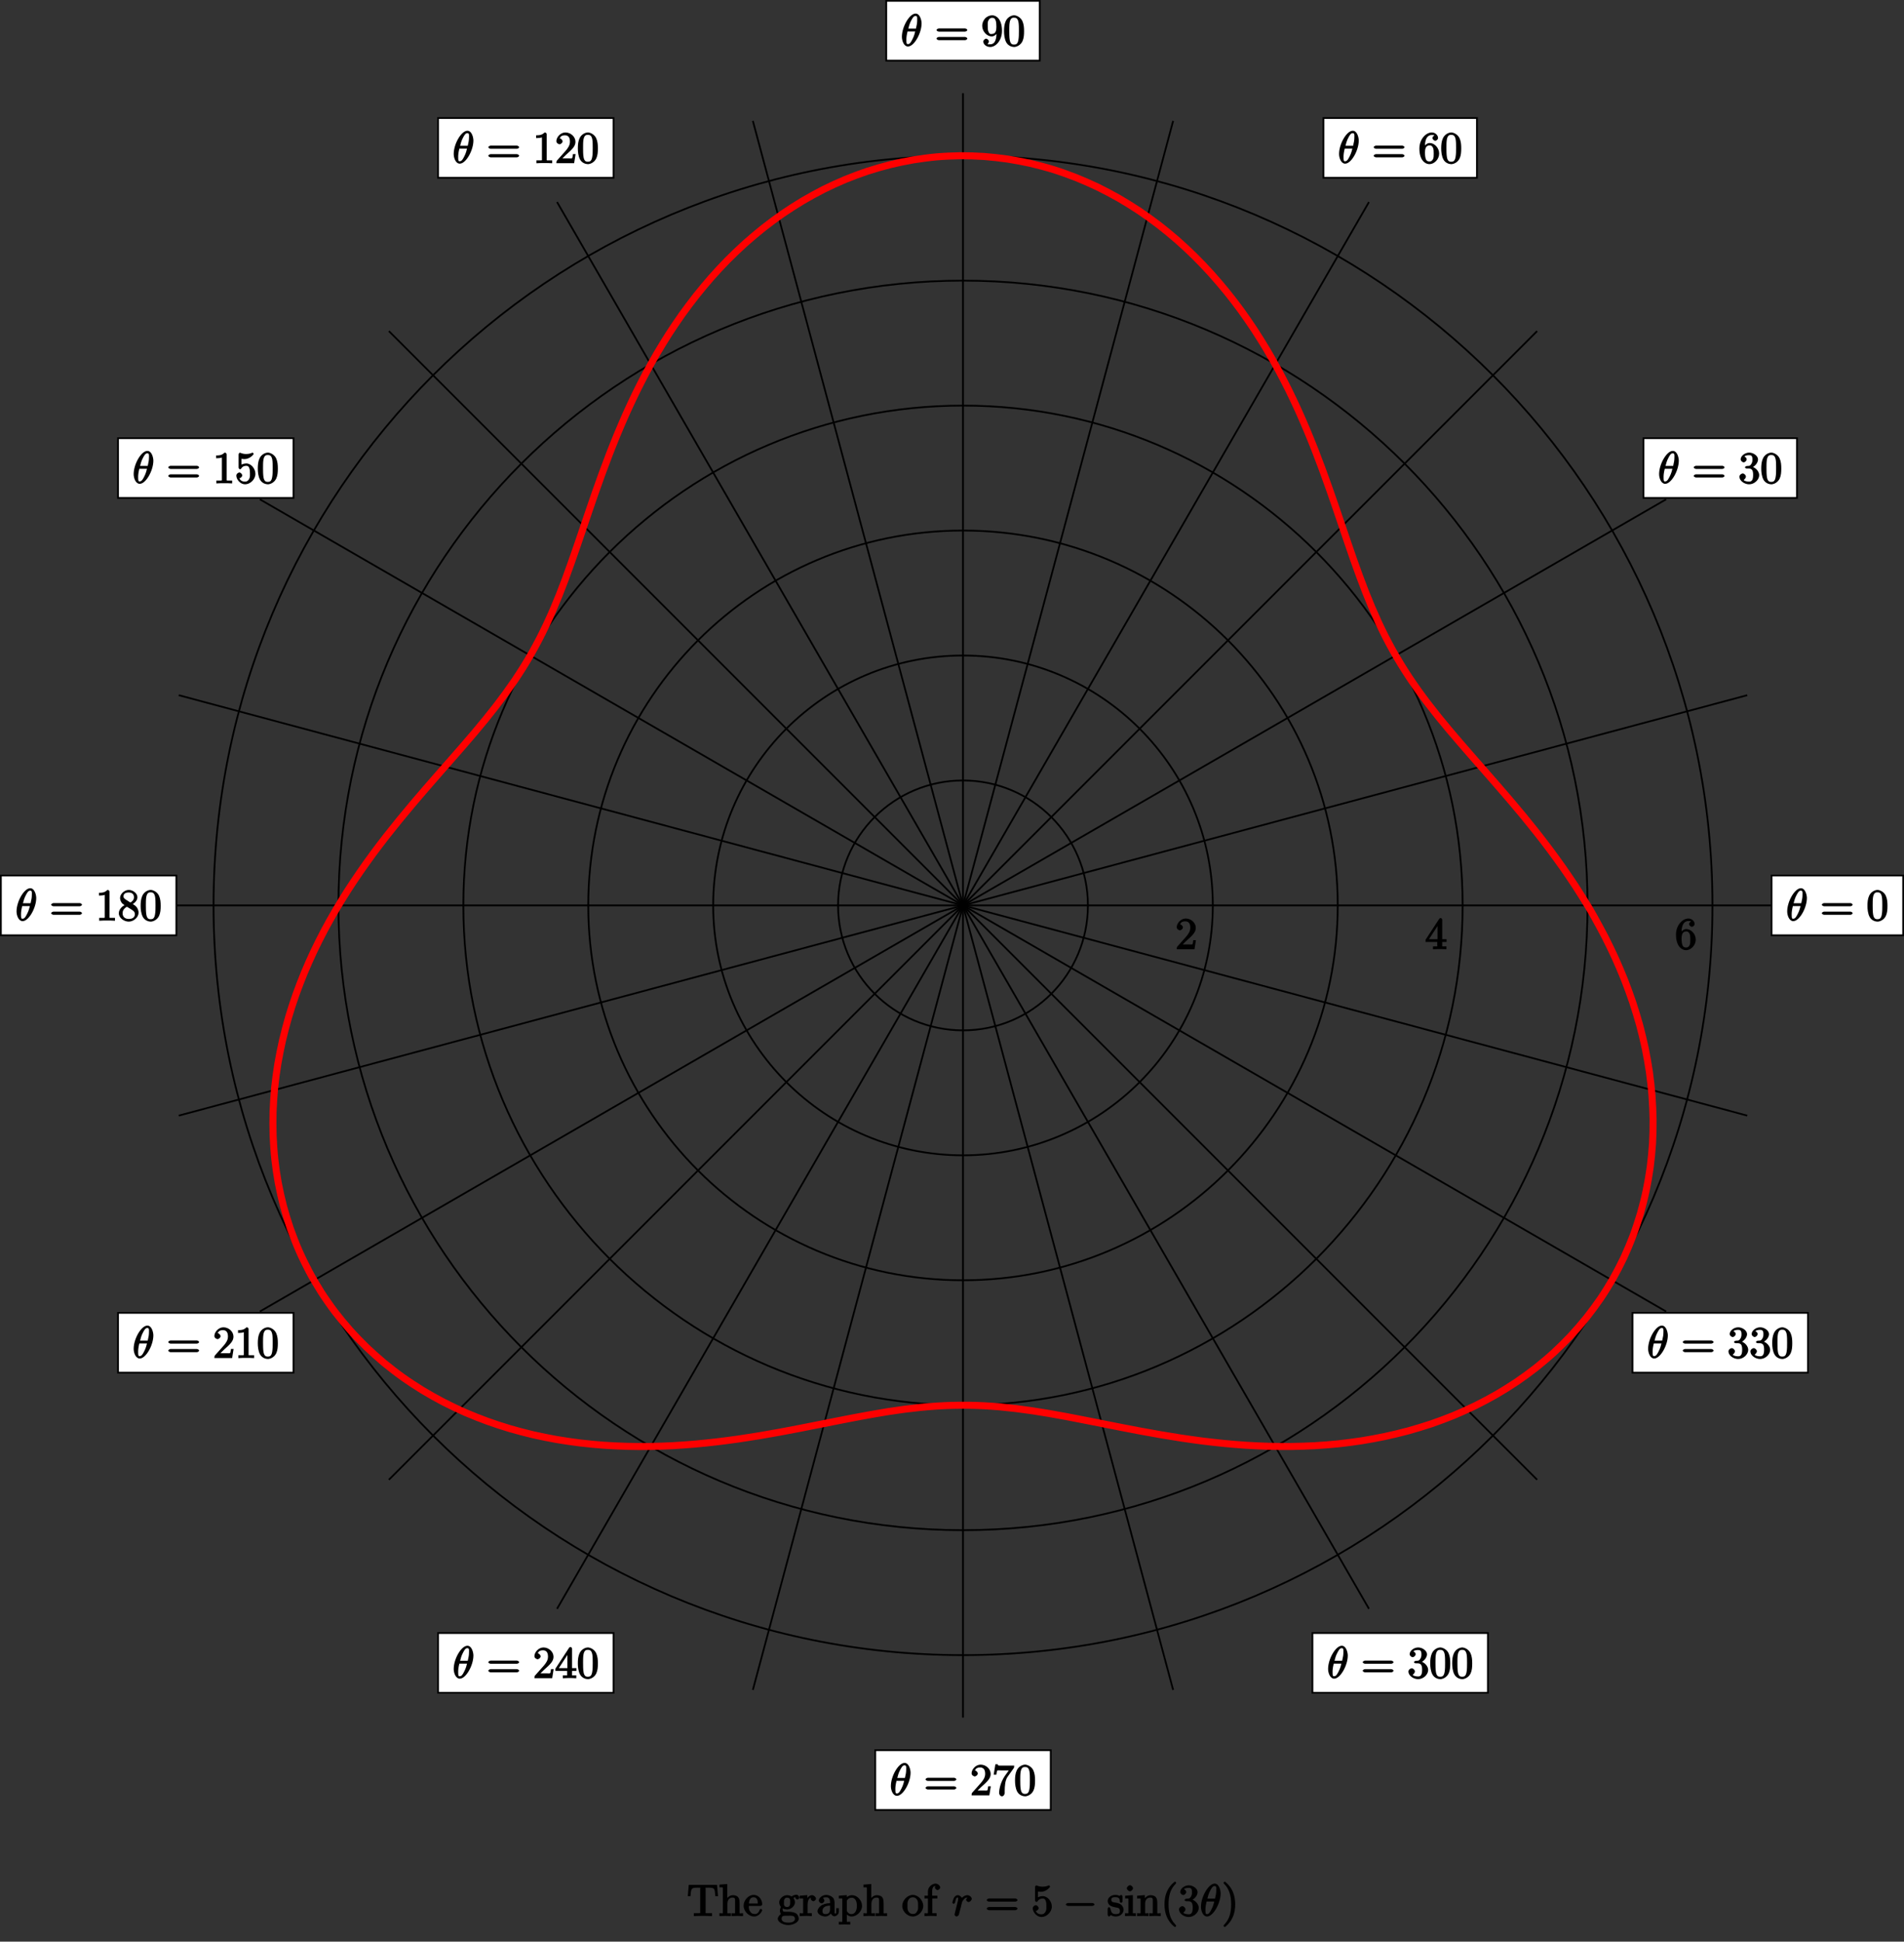 <?xml version="1.0" encoding="UTF-8"?>
<svg xmlns="http://www.w3.org/2000/svg" xmlns:xlink="http://www.w3.org/1999/xlink" width="432.09pt" height="440.48pt" viewBox="0 0 432.09 440.48" version="1.1">
<rect x="0" y="0" width="432.09" height="440.48" fill="#333333" stroke="none"/>
<defs>
<g>
<symbol overflow="visible" id="glyph0-0">
<path style="stroke:none;" d=""/>
</symbol>
<symbol overflow="visible" id="glyph0-1">
<path style="stroke:none;" d="M 1.391 -0.812 L 2.438 -1.844 C 4 -3.219 4.641 -3.875 4.641 -4.859 C 4.641 -6 3.578 -6.969 2.359 -6.969 C 1.234 -6.969 0.312 -5.875 0.312 -5 C 0.312 -4.438 1 -4.281 1.031 -4.281 C 1.203 -4.281 1.719 -4.562 1.719 -4.969 C 1.719 -5.219 1.359 -5.656 1.016 -5.656 C 0.938 -5.656 0.922 -5.656 1.141 -5.734 C 1.281 -6.125 1.656 -6.328 2.234 -6.328 C 3.141 -6.328 3.391 -5.688 3.391 -4.859 C 3.391 -4.062 2.938 -3.406 2.391 -2.781 L 0.484 -0.641 C 0.375 -0.531 0.312 -0.406 0.312 0 L 4.344 0 L 4.672 -2.062 L 4.078 -2.062 C 4 -1.609 3.984 -1.281 3.875 -1.125 C 3.812 -1.047 3.281 -1.094 3.062 -1.094 L 1.266 -1.094 Z "/>
</symbol>
<symbol overflow="visible" id="glyph0-2">
<path style="stroke:none;" d="M 2.75 -1.797 L 2.75 -0.938 C 2.75 -0.578 2.906 -0.641 2.172 -0.641 L 1.781 -0.641 L 1.781 0.016 C 2.375 -0.031 2.891 -0.031 3.312 -0.031 C 3.734 -0.031 4.25 -0.031 4.828 0.016 L 4.828 -0.641 L 4.453 -0.641 C 3.719 -0.641 3.875 -0.578 3.875 -0.938 L 3.875 -1.641 L 4.859 -1.641 L 4.859 -2.281 L 3.875 -2.281 L 3.875 -6.656 C 3.875 -6.844 3.703 -7.078 3.531 -7.078 C 3.453 -7.078 3.297 -7.031 3.203 -6.906 L 0.094 -2.156 L 0.094 -1.641 L 2.75 -1.641 Z M 2.984 -2.281 L 0.875 -2.281 L 3.109 -5.719 L 2.812 -5.828 L 2.812 -2.281 Z "/>
</symbol>
<symbol overflow="visible" id="glyph0-3">
<path style="stroke:none;" d="M 1.484 -3.422 L 1.484 -3.672 C 1.484 -6.188 2.547 -6.391 3.062 -6.391 C 3.297 -6.391 3.594 -6.375 3.625 -6.312 C 3.781 -6.312 3.203 -6.156 3.203 -5.703 C 3.203 -5.391 3.625 -5.078 3.844 -5.078 C 4 -5.078 4.469 -5.328 4.469 -5.719 C 4.469 -6.312 3.875 -6.969 3.047 -6.969 C 1.766 -6.969 0.234 -5.516 0.234 -3.312 C 0.234 -0.641 1.578 0.219 2.5 0.219 C 3.609 0.219 4.719 -0.875 4.719 -2.188 C 4.719 -3.453 3.672 -4.578 2.562 -4.578 C 1.891 -4.578 1.328 -3.922 1.141 -3.438 Z M 2.5 -0.391 C 1.875 -0.391 1.75 -0.812 1.688 -0.969 C 1.5 -1.438 1.5 -2.234 1.5 -2.406 C 1.5 -3.188 1.656 -4.031 2.547 -4.031 C 2.719 -4.031 3.047 -4.078 3.344 -3.453 L 3.297 -3.562 C 3.484 -3.203 3.484 -2.688 3.484 -2.203 C 3.484 -1.719 3.484 -1.234 3.344 -0.969 C 3.062 -0.391 2.734 -0.391 2.5 -0.391 Z "/>
</symbol>
<symbol overflow="visible" id="glyph0-4">
<path style="stroke:none;" d="M 6.844 -3.266 C 7 -3.266 7.359 -3.422 7.359 -3.625 C 7.359 -3.812 7 -3.984 6.859 -3.984 L 0.891 -3.984 C 0.75 -3.984 0.375 -3.812 0.375 -3.625 C 0.375 -3.422 0.75 -3.266 0.891 -3.266 Z M 6.859 -1.328 C 7 -1.328 7.359 -1.484 7.359 -1.688 C 7.359 -1.891 7 -2.047 6.844 -2.047 L 0.891 -2.047 C 0.75 -2.047 0.375 -1.891 0.375 -1.688 C 0.375 -1.484 0.75 -1.328 0.891 -1.328 Z "/>
</symbol>
<symbol overflow="visible" id="glyph0-5">
<path style="stroke:none;" d="M 4.75 -3.344 C 4.75 -4.141 4.703 -4.938 4.359 -5.688 C 3.891 -6.641 2.906 -6.969 2.5 -6.969 C 1.891 -6.969 0.984 -6.547 0.578 -5.625 C 0.266 -4.938 0.203 -4.141 0.203 -3.344 C 0.203 -2.609 0.297 -1.594 0.703 -0.844 C 1.141 -0.031 2 0.219 2.484 0.219 C 3.016 0.219 3.953 -0.156 4.391 -1.094 C 4.703 -1.781 4.75 -2.562 4.75 -3.344 Z M 2.484 -0.328 C 2.094 -0.328 1.672 -0.406 1.5 -1.359 C 1.391 -1.969 1.391 -2.875 1.391 -3.469 C 1.391 -4.109 1.391 -4.766 1.469 -5.297 C 1.656 -6.484 2.234 -6.422 2.484 -6.422 C 2.812 -6.422 3.297 -6.406 3.484 -5.406 C 3.578 -4.859 3.578 -4.094 3.578 -3.469 C 3.578 -2.719 3.578 -2.047 3.469 -1.422 C 3.312 -0.469 2.938 -0.328 2.484 -0.328 Z "/>
</symbol>
<symbol overflow="visible" id="glyph0-6">
<path style="stroke:none;" d="M 2.891 -3.516 C 3.703 -3.781 4.453 -4.641 4.453 -5.422 C 4.453 -6.234 3.406 -6.969 2.453 -6.969 C 1.453 -6.969 0.516 -6.203 0.516 -5.438 C 0.516 -5.109 0.906 -4.766 1.203 -4.766 C 1.5 -4.766 1.875 -5.141 1.875 -5.438 C 1.875 -5.938 1.234 -6.094 1.391 -6.094 C 1.516 -6.312 2.047 -6.391 2.406 -6.391 C 2.828 -6.391 3.188 -6.328 3.188 -5.438 C 3.188 -5.312 3.219 -4.859 2.953 -4.422 C 2.656 -3.938 2.453 -3.953 2.203 -3.953 C 2.125 -3.938 1.891 -3.922 1.812 -3.922 C 1.734 -3.906 1.484 -3.734 1.484 -3.625 C 1.484 -3.516 1.734 -3.359 1.906 -3.359 L 2.344 -3.359 C 3.156 -3.359 3.344 -2.844 3.344 -1.859 C 3.344 -0.516 2.844 -0.391 2.406 -0.391 C 1.969 -0.391 1.344 -0.516 1.203 -0.766 C 1.219 -0.766 1.703 -1.141 1.703 -1.531 C 1.703 -1.891 1.266 -2.25 0.984 -2.25 C 0.734 -2.25 0.234 -1.938 0.234 -1.5 C 0.234 -0.594 1.344 0.219 2.438 0.219 C 3.656 0.219 4.719 -0.844 4.719 -1.859 C 4.719 -2.688 3.922 -3.625 2.891 -3.844 Z "/>
</symbol>
<symbol overflow="visible" id="glyph0-7">
<path style="stroke:none;" d="M 3.484 -3.328 L 3.484 -3.016 C 3.484 -0.672 2.625 -0.391 2.047 -0.391 C 1.875 -0.391 1.453 -0.359 1.422 -0.422 C 1.5 -0.422 1.75 -0.875 1.75 -1.031 C 1.75 -1.344 1.344 -1.672 1.125 -1.672 C 0.969 -1.672 0.484 -1.406 0.484 -1.016 C 0.484 -0.344 1.203 0.219 2.047 0.219 C 3.344 0.219 4.719 -1.297 4.719 -3.438 C 4.719 -6.125 3.406 -6.969 2.516 -6.969 C 1.969 -6.969 1.359 -6.734 0.922 -6.297 C 0.516 -5.844 0.234 -5.297 0.234 -4.562 C 0.234 -3.312 1.297 -2.172 2.406 -2.172 C 3.016 -2.172 3.594 -2.75 3.828 -3.328 Z M 2.422 -2.734 C 2.266 -2.734 1.969 -2.562 1.672 -3.188 C 1.484 -3.562 1.484 -4.062 1.484 -4.547 C 1.484 -5.078 1.438 -5.438 1.641 -5.812 C 1.906 -6.312 2.172 -6.391 2.516 -6.391 C 2.984 -6.391 3.125 -6.203 3.297 -5.766 C 3.422 -5.438 3.453 -4.812 3.453 -4.359 C 3.453 -3.531 3.297 -2.734 2.422 -2.734 Z "/>
</symbol>
<symbol overflow="visible" id="glyph0-8">
<path style="stroke:none;" d="M 3.094 -6.547 C 3.094 -6.781 2.938 -6.969 2.625 -6.969 C 1.953 -6.281 1.203 -6.328 0.703 -6.328 L 0.703 -5.688 C 1.094 -5.688 1.797 -5.734 2.016 -5.859 L 2.016 -0.953 C 2.016 -0.594 2.156 -0.641 1.266 -0.641 L 0.766 -0.641 L 0.766 0.016 C 1.297 -0.031 2.156 -0.031 2.562 -0.031 C 2.953 -0.031 3.828 -0.031 4.344 0.016 L 4.344 -0.641 L 3.859 -0.641 C 2.953 -0.641 3.094 -0.578 3.094 -0.953 Z "/>
</symbol>
<symbol overflow="visible" id="glyph0-9">
<path style="stroke:none;" d="M 4.641 -2.156 C 4.641 -3.344 3.656 -4.516 2.578 -4.516 C 2.109 -4.516 1.547 -4.312 1.484 -4.25 L 1.484 -5.562 C 1.516 -5.562 1.844 -5.5 2.156 -5.5 C 3.391 -5.5 4.25 -6.562 4.25 -6.688 C 4.25 -6.75 4.062 -6.969 3.984 -6.969 C 3.984 -6.969 3.828 -6.922 3.75 -6.875 C 3.703 -6.844 3.219 -6.656 2.547 -6.656 C 2.156 -6.656 1.688 -6.719 1.219 -6.922 C 1.141 -6.953 1.125 -6.953 1.109 -6.953 C 1 -6.953 0.828 -6.703 0.828 -6.547 L 0.828 -3.594 C 0.828 -3.422 1 -3.188 1.141 -3.188 C 1.219 -3.188 1.359 -3.266 1.391 -3.312 C 1.5 -3.484 1.75 -3.969 2.562 -3.969 C 3.078 -3.969 3.156 -3.672 3.234 -3.484 C 3.391 -3.125 3.406 -2.734 3.406 -2.234 C 3.406 -1.891 3.453 -1.406 3.219 -0.984 C 2.984 -0.594 2.734 -0.391 2.281 -0.391 C 1.562 -0.391 1.156 -0.75 1.062 -1.094 C 0.844 -1.172 0.875 -1.156 0.984 -1.156 C 1.312 -1.156 1.656 -1.562 1.656 -1.797 C 1.656 -2.047 1.312 -2.469 0.984 -2.469 C 0.844 -2.469 0.312 -2.219 0.312 -1.766 C 0.312 -0.906 1.188 0.219 2.297 0.219 C 3.453 0.219 4.641 -0.891 4.641 -2.156 Z "/>
</symbol>
<symbol overflow="visible" id="glyph0-10">
<path style="stroke:none;" d="M 1.75 -4.828 C 1.281 -5.141 1.297 -5.359 1.297 -5.516 C 1.297 -6.125 1.781 -6.391 2.484 -6.391 C 3.203 -6.391 3.672 -6.031 3.672 -5.312 C 3.672 -4.75 3.328 -4.391 2.859 -4.109 Z M 3.203 -3.656 C 3.922 -4.031 4.453 -4.656 4.453 -5.312 C 4.453 -6.234 3.406 -6.969 2.5 -6.969 C 1.5 -6.969 0.516 -6.062 0.516 -5.141 C 0.516 -4.953 0.578 -4.391 1 -3.922 C 1.109 -3.812 1.469 -3.562 1.531 -3.516 C 1.141 -3.328 0.234 -2.656 0.234 -1.672 C 0.234 -0.609 1.438 0.219 2.484 0.219 C 3.609 0.219 4.719 -0.766 4.719 -1.828 C 4.719 -2.188 4.562 -2.766 4.188 -3.188 C 4 -3.391 3.844 -3.484 3.406 -3.766 Z M 1.953 -3.234 L 3.188 -2.469 C 3.453 -2.266 3.875 -2.078 3.875 -1.469 C 3.875 -0.734 3.312 -0.391 2.5 -0.391 C 1.641 -0.391 1.094 -0.844 1.094 -1.672 C 1.094 -2.25 1.359 -2.766 2.078 -3.156 Z "/>
</symbol>
<symbol overflow="visible" id="glyph0-11">
<path style="stroke:none;" d="M 4.859 -6.125 C 4.953 -6.234 5 -6.375 5 -6.75 L 2.406 -6.75 C 1.203 -6.75 1.344 -6.703 1.281 -7.062 L 0.734 -7.062 L 0.344 -4.688 L 0.953 -4.688 C 1 -5 1.047 -5.516 1.172 -5.641 C 1.25 -5.703 1.906 -5.656 2.031 -5.656 L 3.766 -5.656 C 3.859 -5.766 3.078 -4.688 2.844 -4.359 C 1.953 -3.016 1.578 -1.5 1.578 -0.484 C 1.578 -0.391 1.75 0.219 2.219 0.219 C 2.672 0.219 2.844 -0.391 2.844 -0.484 L 2.844 -1 C 2.844 -1.547 2.875 -2.094 2.953 -2.625 C 2.984 -2.859 3.078 -3.609 3.516 -4.234 Z "/>
</symbol>
<symbol overflow="visible" id="glyph0-12">
<path style="stroke:none;" d="M 6.641 -7.078 L 0.375 -7.078 L 0.156 -4.5 L 0.766 -4.5 C 0.922 -6.266 0.891 -6.438 2.406 -6.438 C 2.578 -6.438 2.844 -6.438 2.938 -6.422 C 3.156 -6.375 2.969 -6.438 2.969 -6.203 L 2.969 -0.953 C 2.969 -0.609 3.156 -0.641 2.109 -0.641 L 1.531 -0.641 L 1.531 0.016 C 2.109 -0.031 3.125 -0.031 3.594 -0.031 C 4.047 -0.031 5.078 -0.031 5.656 0.016 L 5.656 -0.641 L 5.078 -0.641 C 4.031 -0.641 4.203 -0.609 4.203 -0.953 L 4.203 -6.203 C 4.203 -6.406 4.031 -6.375 4.219 -6.422 C 4.328 -6.438 4.594 -6.438 4.781 -6.438 C 6.297 -6.438 6.266 -6.266 6.406 -4.5 L 7.016 -4.5 L 6.797 -7.078 Z "/>
</symbol>
<symbol overflow="visible" id="glyph0-13">
<path style="stroke:none;" d="M 0.922 -0.922 C 0.922 -0.469 0.984 -0.641 0.141 -0.641 L 0.141 0.016 C 0.672 -0.016 1.172 -0.031 1.453 -0.031 C 1.703 -0.031 2.219 -0.016 2.734 0.016 L 2.734 -0.641 C 1.891 -0.641 1.953 -0.469 1.953 -0.922 L 1.953 -2.75 C 1.953 -3.781 2.5 -4.188 3.125 -4.188 C 3.766 -4.188 3.688 -3.812 3.688 -3.234 L 3.688 -0.922 C 3.688 -0.469 3.766 -0.641 2.906 -0.641 L 2.906 0.016 C 3.438 -0.016 3.953 -0.031 4.219 -0.031 C 4.469 -0.031 5 -0.016 5.5 0.016 L 5.5 -0.641 C 4.812 -0.641 4.734 -0.469 4.719 -0.766 L 4.719 -2.672 C 4.719 -3.531 4.672 -3.953 4.359 -4.312 C 4.234 -4.484 3.781 -4.734 3.203 -4.734 C 2.359 -4.734 1.75 -3.984 1.578 -3.594 L 1.922 -3.594 L 1.922 -7.266 L 0.141 -7.125 L 0.141 -6.5 C 1.016 -6.5 0.922 -6.594 0.922 -6.094 Z "/>
</symbol>
<symbol overflow="visible" id="glyph0-14">
<path style="stroke:none;" d="M 1.281 -2.672 C 1.344 -4.156 2.016 -4.25 2.359 -4.25 C 3.375 -4.25 3.297 -3.062 3.297 -2.844 L 1.297 -2.844 Z M 1.109 -2.297 L 3.891 -2.297 C 4.109 -2.297 4.312 -2.469 4.312 -2.672 C 4.312 -3.656 3.594 -4.797 2.359 -4.797 C 1.203 -4.797 0.094 -3.594 0.094 -2.359 C 0.094 -1.016 1.328 0.109 2.469 0.109 C 3.688 0.109 4.312 -1.156 4.312 -1.344 C 4.312 -1.453 4.062 -1.641 4 -1.641 C 3.922 -1.641 3.719 -1.422 3.703 -1.328 C 3.344 -0.312 2.625 -0.469 2.531 -0.469 C 2.031 -0.469 1.75 -0.719 1.531 -1.094 C 1.219 -1.562 1.281 -2.109 1.281 -2.297 Z "/>
</symbol>
<symbol overflow="visible" id="glyph0-15">
<path style="stroke:none;" d="M 2.219 -2.047 C 1.344 -2.047 1.516 -2.875 1.516 -3.094 C 1.516 -3.375 1.469 -3.578 1.625 -3.828 C 1.703 -3.953 1.812 -4.172 2.219 -4.172 C 3.078 -4.172 2.906 -3.344 2.906 -3.109 C 2.906 -2.844 2.938 -2.641 2.797 -2.391 C 2.719 -2.266 2.609 -2.047 2.219 -2.047 Z M 1.219 -1.484 C 1.219 -1.531 1.172 -1.641 1.25 -1.734 C 1.484 -1.562 2.031 -1.484 2.219 -1.484 C 3.141 -1.484 4 -2.328 4 -3.094 C 4 -3.469 3.781 -3.953 3.672 -4.078 C 3.891 -4.297 4.141 -4.297 4.312 -4.297 C 4.344 -4.297 4.391 -4.297 4.422 -4.281 L 4.422 -4.609 C 4.312 -4.578 4.078 -4.297 4.078 -4.172 C 4.078 -4 4.391 -3.734 4.547 -3.734 C 4.641 -3.734 5 -3.953 5 -4.188 C 5 -4.359 4.719 -4.844 4.328 -4.844 C 4.125 -4.844 3.562 -4.734 3.25 -4.438 C 2.969 -4.656 2.438 -4.734 2.219 -4.734 C 1.281 -4.734 0.422 -3.875 0.422 -3.109 C 0.422 -2.672 0.688 -2.188 0.812 -2.078 C 0.812 -2.047 0.578 -1.609 0.578 -1.25 C 0.578 -0.953 0.75 -0.453 0.797 -0.422 C 0.594 -0.375 0.094 0.234 0.094 0.625 C 0.094 1.344 1.266 2.047 2.484 2.047 C 3.656 2.047 4.859 1.391 4.859 0.609 C 4.859 0.266 4.672 -0.375 4.172 -0.641 C 3.641 -0.922 2.938 -0.984 2.328 -0.984 C 2.078 -0.984 1.656 -0.984 1.578 -0.984 C 1.266 -1.031 1.219 -1.172 1.219 -1.484 Z M 2.5 1.5 C 1.484 1.5 0.969 1.156 0.969 0.625 C 0.969 0.172 1.172 -0.047 1.609 -0.062 L 2.203 -0.062 C 3.062 -0.062 4 -0.234 4 0.625 C 4 1.172 3.469 1.5 2.5 1.5 Z "/>
</symbol>
<symbol overflow="visible" id="glyph0-16">
<path style="stroke:none;" d="M 1.828 -3.469 L 1.828 -4.75 L 0.094 -4.609 L 0.094 -3.984 C 0.984 -3.984 0.875 -4.078 0.875 -3.594 L 0.875 -0.922 C 0.875 -0.469 0.953 -0.641 0.094 -0.641 L 0.094 0.016 C 0.672 -0.016 1.141 -0.031 1.422 -0.031 C 1.812 -0.031 2.281 -0.031 2.844 0.016 L 2.844 -0.641 L 2.469 -0.641 C 1.734 -0.641 1.891 -0.578 1.891 -0.938 L 1.891 -2.469 C 1.891 -3.453 2.141 -4.188 2.891 -4.188 C 2.953 -4.188 2.844 -4.234 2.875 -4.234 L 3 -4.5 C 2.969 -4.5 2.594 -4.203 2.594 -3.953 C 2.594 -3.672 2.984 -3.359 3.203 -3.359 C 3.375 -3.359 3.797 -3.641 3.797 -3.953 C 3.797 -4.281 3.312 -4.734 2.891 -4.734 C 2.156 -4.734 1.625 -3.906 1.484 -3.484 Z "/>
</symbol>
<symbol overflow="visible" id="glyph0-17">
<path style="stroke:none;" d="M 3.141 -0.922 C 3.188 -0.516 3.625 0.062 4.094 0.062 C 4.312 0.062 5.078 -0.234 5.078 -1.047 L 5.078 -1.781 L 4.484 -1.781 L 4.484 -1.047 C 4.484 -0.469 4.422 -0.578 4.312 -0.578 C 3.984 -0.578 4.109 -0.859 4.109 -0.906 L 4.109 -2.906 C 4.109 -3.312 4.062 -3.828 3.703 -4.203 C 3.312 -4.578 2.688 -4.797 2.219 -4.797 C 1.391 -4.797 0.531 -4.156 0.531 -3.5 C 0.531 -3.203 0.906 -2.875 1.172 -2.875 C 1.453 -2.875 1.797 -3.234 1.797 -3.484 C 1.797 -3.609 1.578 -4.109 1.453 -4.109 C 1.5 -4.188 1.875 -4.25 2.188 -4.25 C 2.688 -4.25 3.078 -4.016 3.078 -3.125 L 3.078 -2.922 C 2.734 -2.906 2.047 -2.875 1.422 -2.578 C 0.672 -2.234 0.234 -1.547 0.234 -1.109 C 0.234 -0.297 1.391 0.109 2.016 0.109 C 2.672 0.109 3.297 -0.453 3.484 -0.922 Z M 3.078 -2.547 L 3.078 -1.562 C 3.078 -0.609 2.531 -0.438 2.078 -0.438 C 1.594 -0.438 1.359 -0.625 1.359 -1.109 C 1.359 -1.672 1.609 -2.328 3.078 -2.375 Z "/>
</symbol>
<symbol overflow="visible" id="glyph0-18">
<path style="stroke:none;" d="M 1.891 -3.906 L 1.891 -4.75 L 0.094 -4.609 L 0.094 -3.984 C 0.984 -3.984 0.875 -4.094 0.875 -3.656 L 0.875 1.016 C 0.875 1.469 0.953 1.297 0.094 1.297 L 0.094 1.938 C 0.625 1.922 1.141 1.906 1.391 1.906 C 1.672 1.906 2.172 1.922 2.688 1.938 L 2.688 1.297 C 1.859 1.297 1.906 1.469 1.906 1.016 L 1.906 -0.75 L 1.562 -0.75 C 1.609 -0.594 2.219 0.109 2.969 0.109 C 4.156 0.109 5.359 -1.031 5.359 -2.312 C 5.359 -3.578 4.234 -4.734 3.109 -4.734 C 2.328 -4.734 1.781 -4.25 1.578 -4.031 Z M 1.906 -1.297 L 1.906 -3.5 C 2.156 -3.922 2.516 -4.156 3.031 -4.156 C 3.766 -4.156 4.188 -3.438 4.188 -2.312 C 4.188 -1.109 3.672 -0.438 2.938 -0.438 C 2.531 -0.438 2.266 -0.594 2 -1 C 1.859 -1.203 1.906 -1.094 1.906 -1.297 Z "/>
</symbol>
<symbol overflow="visible" id="glyph0-19">
<path style="stroke:none;" d="M 4.859 -2.297 C 4.859 -3.562 3.703 -4.797 2.5 -4.797 C 1.25 -4.797 0.094 -3.531 0.094 -2.297 C 0.094 -1 1.312 0.109 2.484 0.109 C 3.688 0.109 4.859 -1.031 4.859 -2.297 Z M 2.5 -0.469 C 2.062 -0.469 1.75 -0.625 1.469 -1.094 C 1.219 -1.531 1.281 -2.016 1.281 -2.375 C 1.281 -2.766 1.219 -3.188 1.469 -3.625 C 1.734 -4.094 2.078 -4.25 2.484 -4.25 C 2.922 -4.25 3.219 -4.078 3.484 -3.656 C 3.734 -3.219 3.688 -2.75 3.688 -2.375 C 3.688 -2.016 3.734 -1.594 3.578 -1.266 C 3.25 -0.594 2.984 -0.469 2.5 -0.469 Z "/>
</symbol>
<symbol overflow="visible" id="glyph0-20">
<path style="stroke:none;" d="M 1.906 -4.453 L 1.906 -5.609 C 1.906 -6.484 2.219 -6.812 2.656 -6.812 C 2.688 -6.812 2.844 -6.812 2.984 -6.734 L 2.984 -7.062 C 2.875 -7.031 2.516 -6.734 2.516 -6.484 C 2.516 -6.25 2.844 -5.891 3.125 -5.891 C 3.406 -5.891 3.734 -6.25 3.734 -6.484 C 3.734 -6.859 3.188 -7.359 2.656 -7.359 C 1.969 -7.359 0.938 -6.656 0.938 -5.609 L 0.938 -4.625 L 0.156 -4.625 L 0.156 -3.984 L 0.938 -3.984 L 0.938 -0.922 C 0.938 -0.469 1 -0.641 0.156 -0.641 L 0.156 0.016 C 0.734 -0.016 1.203 -0.031 1.469 -0.031 C 1.875 -0.031 2.344 -0.031 2.906 0.016 L 2.906 -0.641 L 2.531 -0.641 C 1.797 -0.641 1.938 -0.578 1.938 -0.938 L 1.938 -3.984 L 3.078 -3.984 L 3.078 -4.625 L 1.906 -4.625 Z "/>
</symbol>
<symbol overflow="visible" id="glyph0-21">
<path style="stroke:none;" d="M 2.078 -1.938 C 2.297 -1.891 2.938 -1.891 2.938 -1.172 C 2.938 -0.672 2.766 -0.438 1.984 -0.438 C 1.141 -0.438 0.953 -0.844 0.766 -1.688 C 0.734 -1.812 0.562 -2.031 0.453 -2.031 C 0.328 -2.031 0.156 -1.781 0.156 -1.609 L 0.156 -0.297 C 0.156 -0.125 0.328 0.109 0.438 0.109 C 0.484 0.109 0.625 0.047 0.812 -0.141 C 0.828 -0.156 0.828 -0.172 0.891 -0.234 C 1.203 0.047 1.781 0.109 1.984 0.109 C 3.125 0.109 3.766 -0.719 3.766 -1.438 C 3.766 -1.969 3.406 -2.375 3.297 -2.5 C 2.953 -2.828 2.453 -2.953 2.031 -3.031 C 1.469 -3.141 0.984 -3.094 0.984 -3.672 C 0.984 -4.031 1.062 -4.281 1.922 -4.281 C 3.016 -4.281 2.891 -3.531 2.906 -3.234 C 2.922 -3.141 3.188 -2.984 3.203 -2.984 C 3.344 -2.984 3.516 -3.188 3.516 -3.375 L 3.516 -4.391 C 3.516 -4.562 3.344 -4.797 3.234 -4.797 C 3.188 -4.797 3.031 -4.75 2.906 -4.625 C 2.875 -4.578 2.766 -4.5 2.844 -4.562 C 2.609 -4.75 2.078 -4.797 1.922 -4.797 C 0.703 -4.797 0.156 -3.953 0.156 -3.406 C 0.156 -3.047 0.359 -2.656 0.625 -2.438 C 0.953 -2.188 1.359 -2.078 2.078 -1.938 Z "/>
</symbol>
<symbol overflow="visible" id="glyph0-22">
<path style="stroke:none;" d="M 1.766 -4.734 L 0.188 -4.609 L 0.188 -3.984 C 1.016 -3.984 0.922 -4.094 0.922 -3.594 L 0.922 -0.922 C 0.922 -0.469 1 -0.641 0.156 -0.641 L 0.156 0.016 C 0.641 -0.016 1.188 -0.031 1.422 -0.031 C 1.781 -0.031 2.125 -0.016 2.625 0.016 L 2.625 -0.641 C 1.797 -0.641 1.938 -0.516 1.938 -0.906 L 1.938 -4.75 Z M 1.969 -6.297 C 1.969 -6.625 1.562 -7 1.281 -7 C 0.969 -7 0.562 -6.562 0.562 -6.297 C 0.562 -6.031 0.969 -5.609 1.281 -5.609 C 1.562 -5.609 1.969 -5.984 1.969 -6.297 Z "/>
</symbol>
<symbol overflow="visible" id="glyph0-23">
<path style="stroke:none;" d="M 0.922 -3.594 L 0.922 -0.922 C 0.922 -0.469 0.984 -0.641 0.141 -0.641 L 0.141 0.016 C 0.672 -0.016 1.172 -0.031 1.453 -0.031 C 1.703 -0.031 2.219 -0.016 2.734 0.016 L 2.734 -0.641 C 1.891 -0.641 1.953 -0.469 1.953 -0.922 L 1.953 -2.75 C 1.953 -3.781 2.5 -4.188 3.125 -4.188 C 3.766 -4.188 3.688 -3.812 3.688 -3.234 L 3.688 -0.922 C 3.688 -0.469 3.766 -0.641 2.906 -0.641 L 2.906 0.016 C 3.438 -0.016 3.953 -0.031 4.219 -0.031 C 4.469 -0.031 5 -0.016 5.5 0.016 L 5.5 -0.641 C 4.812 -0.641 4.734 -0.469 4.719 -0.766 L 4.719 -2.672 C 4.719 -3.531 4.672 -3.953 4.359 -4.312 C 4.234 -4.484 3.781 -4.734 3.203 -4.734 C 2.469 -4.734 1.828 -4.141 1.547 -3.531 L 1.891 -3.516 L 1.891 -4.75 L 0.141 -4.609 L 0.141 -3.984 C 1.016 -3.984 0.922 -4.078 0.922 -3.594 Z "/>
</symbol>
<symbol overflow="visible" id="glyph0-24">
<path style="stroke:none;" d="M 3.469 2.234 C 3.469 2.203 3.422 2.062 3.25 1.891 C 2 0.641 1.734 -1.125 1.734 -2.656 C 1.734 -4.391 2.062 -6.016 3.297 -7.25 C 3.422 -7.375 3.469 -7.5 3.469 -7.531 C 3.469 -7.609 3.266 -7.812 3.203 -7.812 C 3.094 -7.812 2.031 -6.969 1.438 -5.703 C 0.922 -4.609 0.812 -3.484 0.812 -2.656 C 0.812 -1.875 0.922 -0.672 1.469 0.453 C 2.062 1.688 3.094 2.5 3.203 2.5 C 3.266 2.5 3.469 2.297 3.469 2.234 Z "/>
</symbol>
<symbol overflow="visible" id="glyph0-25">
<path style="stroke:none;" d="M 3.047 -2.656 C 3.047 -3.422 2.938 -4.641 2.391 -5.766 C 1.797 -6.984 0.766 -7.812 0.672 -7.812 C 0.609 -7.812 0.391 -7.594 0.391 -7.531 C 0.391 -7.5 0.438 -7.375 0.625 -7.203 C 1.609 -6.203 2.125 -4.734 2.125 -2.656 C 2.125 -0.953 1.797 0.688 0.562 1.938 C 0.438 2.062 0.391 2.203 0.391 2.234 C 0.391 2.297 0.609 2.5 0.672 2.5 C 0.766 2.5 1.828 1.656 2.422 0.391 C 2.938 -0.703 3.047 -1.812 3.047 -2.656 Z "/>
</symbol>
<symbol overflow="visible" id="glyph1-0">
<path style="stroke:none;" d=""/>
</symbol>
<symbol overflow="visible" id="glyph1-1">
<path style="stroke:none;" d="M 4.703 -5.141 C 4.703 -5.797 4.359 -7.359 3.344 -7.359 C 1.953 -7.359 0.234 -4.375 0.234 -2.094 C 0.234 -1.156 0.703 0.109 1.609 0.109 C 3.016 0.109 4.703 -2.906 4.703 -5.141 Z M 1.641 -3.781 C 1.812 -4.422 1.969 -5.109 2.359 -5.812 C 2.625 -6.297 2.875 -6.812 3.328 -6.812 C 3.812 -6.812 3.703 -6.328 3.703 -5.766 C 3.703 -5.281 3.625 -4.781 3.422 -3.953 L 1.688 -3.953 Z M 3.297 -3.469 C 3.188 -3.016 3.016 -2.266 2.641 -1.562 C 2.297 -0.875 2.047 -0.438 1.609 -0.438 C 1.281 -0.438 1.25 -0.562 1.25 -1.484 C 1.25 -1.906 1.312 -2.484 1.516 -3.297 L 3.25 -3.297 Z "/>
</symbol>
<symbol overflow="visible" id="glyph1-2">
<path style="stroke:none;" d="M 0.703 -0.75 C 0.672 -0.609 0.609 -0.375 0.609 -0.312 C 0.609 -0.141 0.922 0.109 1.078 0.109 C 1.203 0.109 1.547 -0.125 1.594 -0.297 C 1.578 -0.266 1.969 -1.719 2.016 -1.906 C 2.094 -2.234 2.266 -2.938 2.328 -3.203 C 2.375 -3.328 2.609 -3.688 2.844 -3.906 C 2.922 -3.984 3.094 -4.188 3.516 -4.188 C 3.781 -4.188 3.922 -4.062 3.938 -4.062 L 3.938 -4.391 C 3.641 -4.344 3.234 -3.938 3.234 -3.672 C 3.234 -3.516 3.531 -3.172 3.797 -3.172 C 4.062 -3.172 4.516 -3.562 4.516 -3.922 C 4.516 -4.266 4.031 -4.734 3.516 -4.734 C 2.875 -4.734 2.297 -4.203 2.109 -3.922 L 2.406 -3.797 C 2.328 -4.25 1.797 -4.734 1.328 -4.734 C 0.875 -4.734 0.562 -4.297 0.469 -4.109 C 0.297 -3.781 0.109 -3.062 0.109 -3.031 C 0.109 -2.938 0.391 -2.766 0.406 -2.766 C 0.516 -2.766 0.688 -2.938 0.75 -3.156 C 0.922 -3.875 0.953 -4.188 1.312 -4.188 C 1.469 -4.188 1.438 -4.266 1.438 -3.891 C 1.438 -3.672 1.406 -3.578 1.281 -3.062 Z "/>
</symbol>
<symbol overflow="visible" id="glyph2-0">
<path style="stroke:none;" d=""/>
</symbol>
<symbol overflow="visible" id="glyph2-1">
<path style="stroke:none;" d="M 6.562 -2.297 C 6.734 -2.297 7.125 -2.422 7.125 -2.625 C 7.125 -2.828 6.734 -2.953 6.562 -2.953 L 1.172 -2.953 C 1 -2.953 0.625 -2.828 0.625 -2.625 C 0.625 -2.422 1 -2.297 1.172 -2.297 Z "/>
</symbol>
</g>
</defs>
<g id="surface1">
<path style="fill:none;stroke-width:0.399;stroke-linecap:butt;stroke-linejoin:miter;stroke:rgb(0%,0%,0%);stroke-opacity:1;stroke-miterlimit:10;" d="M 28.347 0.002 C 28.347 15.654 15.655 28.345 -0.001 28.345 C -15.657 28.345 -28.349 15.654 -28.349 0.002 C -28.349 -15.655 -15.657 -28.346 -0.001 -28.346 C 15.655 -28.346 28.347 -15.655 28.347 0.002 Z " transform="matrix(1,0,0,-1,218.54,205.4)"/>
<path style="fill:none;stroke-width:0.399;stroke-linecap:butt;stroke-linejoin:miter;stroke:rgb(0%,0%,0%);stroke-opacity:1;stroke-miterlimit:10;" d="M 56.694 0.002 C 56.694 31.31 31.312 56.693 -0.001 56.693 C -31.31 56.693 -56.692 31.31 -56.692 0.002 C -56.692 -31.311 -31.31 -56.694 -0.001 -56.694 C 31.312 -56.694 56.694 -31.311 56.694 0.002 Z " transform="matrix(1,0,0,-1,218.54,205.4)"/>
<path style="fill:none;stroke-width:0.399;stroke-linecap:butt;stroke-linejoin:miter;stroke:rgb(0%,0%,0%);stroke-opacity:1;stroke-miterlimit:10;" d="M 85.042 0.002 C 85.042 46.966 46.968 85.041 -0.001 85.041 C -46.966 85.041 -85.04 46.966 -85.04 0.002 C -85.04 -46.967 -46.966 -85.041 -0.001 -85.041 C 46.968 -85.041 85.042 -46.967 85.042 0.002 Z " transform="matrix(1,0,0,-1,218.54,205.4)"/>
<path style="fill:none;stroke-width:0.399;stroke-linecap:butt;stroke-linejoin:miter;stroke:rgb(0%,0%,0%);stroke-opacity:1;stroke-miterlimit:10;" d="M 113.386 0.002 C 113.386 62.623 62.624 113.388 -0.001 113.388 C -62.622 113.388 -113.388 62.623 -113.388 0.002 C -113.388 -62.623 -62.622 -113.389 -0.001 -113.389 C 62.624 -113.389 113.386 -62.623 113.386 0.002 Z " transform="matrix(1,0,0,-1,218.54,205.4)"/>
<path style="fill:none;stroke-width:0.399;stroke-linecap:butt;stroke-linejoin:miter;stroke:rgb(0%,0%,0%);stroke-opacity:1;stroke-miterlimit:10;" d="M 141.733 0.002 C 141.733 78.279 78.28 141.736 -0.001 141.736 C -78.278 141.736 -141.735 78.279 -141.735 0.002 C -141.735 -78.28 -78.278 -141.733 -0.001 -141.733 C 78.28 -141.733 141.733 -78.28 141.733 0.002 Z " transform="matrix(1,0,0,-1,218.54,205.4)"/>
<path style="fill:none;stroke-width:0.399;stroke-linecap:butt;stroke-linejoin:miter;stroke:rgb(0%,0%,0%);stroke-opacity:1;stroke-miterlimit:10;" d="M 170.081 0.002 C 170.081 93.935 93.933 170.08 -0.001 170.08 C -93.935 170.08 -170.079 93.935 -170.079 0.002 C -170.079 -93.936 -93.935 -170.08 -0.001 -170.08 C 93.933 -170.08 170.081 -93.936 170.081 0.002 Z " transform="matrix(1,0,0,-1,218.54,205.4)"/>
<path style="fill:none;stroke-width:0.399;stroke-linecap:butt;stroke-linejoin:miter;stroke:rgb(0%,0%,0%);stroke-opacity:1;stroke-miterlimit:10;" d="M -184.255 0.002 L 184.253 0.002 " transform="matrix(1,0,0,-1,218.54,205.4)"/>
<path style="fill:none;stroke-width:0.399;stroke-linecap:butt;stroke-linejoin:miter;stroke:rgb(0%,0%,0%);stroke-opacity:1;stroke-miterlimit:10;" d="M 177.976 47.689 L -177.977 -47.69 " transform="matrix(1,0,0,-1,218.54,205.4)"/>
<path style="fill:none;stroke-width:0.399;stroke-linecap:butt;stroke-linejoin:miter;stroke:rgb(0%,0%,0%);stroke-opacity:1;stroke-miterlimit:10;" d="M 159.569 92.127 L -159.571 -92.127 " transform="matrix(1,0,0,-1,218.54,205.4)"/>
<path style="fill:none;stroke-width:0.399;stroke-linecap:butt;stroke-linejoin:miter;stroke:rgb(0%,0%,0%);stroke-opacity:1;stroke-miterlimit:10;" d="M 130.288 130.287 L -130.286 -130.287 " transform="matrix(1,0,0,-1,218.54,205.4)"/>
<path style="fill:none;stroke-width:0.399;stroke-linecap:butt;stroke-linejoin:miter;stroke:rgb(0%,0%,0%);stroke-opacity:1;stroke-miterlimit:10;" d="M 92.128 159.568 L -92.126 -159.569 " transform="matrix(1,0,0,-1,218.54,205.4)"/>
<path style="fill:none;stroke-width:0.399;stroke-linecap:butt;stroke-linejoin:miter;stroke:rgb(0%,0%,0%);stroke-opacity:1;stroke-miterlimit:10;" d="M 47.69 177.974 L -47.688 -177.975 " transform="matrix(1,0,0,-1,218.54,205.4)"/>
<path style="fill:none;stroke-width:0.399;stroke-linecap:butt;stroke-linejoin:miter;stroke:rgb(0%,0%,0%);stroke-opacity:1;stroke-miterlimit:10;" d="M -0.001 184.255 L -0.001 -184.252 " transform="matrix(1,0,0,-1,218.54,205.4)"/>
<path style="fill:none;stroke-width:0.399;stroke-linecap:butt;stroke-linejoin:miter;stroke:rgb(0%,0%,0%);stroke-opacity:1;stroke-miterlimit:10;" d="M -47.688 177.974 L 47.69 -177.975 " transform="matrix(1,0,0,-1,218.54,205.4)"/>
<path style="fill:none;stroke-width:0.399;stroke-linecap:butt;stroke-linejoin:miter;stroke:rgb(0%,0%,0%);stroke-opacity:1;stroke-miterlimit:10;" d="M -92.126 159.568 L 92.128 -159.569 " transform="matrix(1,0,0,-1,218.54,205.4)"/>
<path style="fill:none;stroke-width:0.399;stroke-linecap:butt;stroke-linejoin:miter;stroke:rgb(0%,0%,0%);stroke-opacity:1;stroke-miterlimit:10;" d="M -130.286 130.287 L 130.288 -130.287 " transform="matrix(1,0,0,-1,218.54,205.4)"/>
<path style="fill:none;stroke-width:0.399;stroke-linecap:butt;stroke-linejoin:miter;stroke:rgb(0%,0%,0%);stroke-opacity:1;stroke-miterlimit:10;" d="M -159.571 92.127 L 159.569 -92.127 " transform="matrix(1,0,0,-1,218.54,205.4)"/>
<path style="fill:none;stroke-width:0.399;stroke-linecap:butt;stroke-linejoin:miter;stroke:rgb(0%,0%,0%);stroke-opacity:1;stroke-miterlimit:10;" d="M -177.977 47.689 L 177.976 -47.69 " transform="matrix(1,0,0,-1,218.54,205.4)"/>
<g style="fill:rgb(0%,0%,0%);fill-opacity:1;">
  <use xlink:href="#glyph0-1" x="266.73" y="215.34"/>
</g>
<g style="fill:rgb(0%,0%,0%);fill-opacity:1;">
  <use xlink:href="#glyph0-2" x="323.42" y="215.34"/>
</g>
<g style="fill:rgb(0%,0%,0%);fill-opacity:1;">
  <use xlink:href="#glyph0-3" x="380.11" y="215.34"/>
</g>
<path style="fill-rule:nonzero;fill:rgb(100%,100%,100%);fill-opacity:1;stroke-width:0.399;stroke-linecap:butt;stroke-linejoin:miter;stroke:rgb(0%,0%,0%);stroke-opacity:1;stroke-miterlimit:10;" d="M 183.499 -6.78 L 213.358 -6.78 L 213.358 6.779 L 183.499 6.779 Z " transform="matrix(1,0,0,-1,218.54,205.4)"/>
<g style="fill:rgb(0%,0%,0%);fill-opacity:1;">
  <use xlink:href="#glyph1-1" x="405.35" y="208.86"/>
</g>
<g style="fill:rgb(0%,0%,0%);fill-opacity:1;">
  <use xlink:href="#glyph0-4" x="413.07" y="208.86"/>
</g>
<g style="fill:rgb(0%,0%,0%);fill-opacity:1;">
  <use xlink:href="#glyph0-5" x="423.589" y="208.86"/>
</g>
<path style="fill-rule:nonzero;fill:rgb(100%,100%,100%);fill-opacity:1;stroke-width:0.399;stroke-linecap:butt;stroke-linejoin:miter;stroke:rgb(0%,0%,0%);stroke-opacity:1;stroke-miterlimit:10;" d="M 154.425 92.435 L 189.265 92.435 L 189.265 105.994 L 154.425 105.994 Z " transform="matrix(1,0,0,-1,218.54,205.4)"/>
<g style="fill:rgb(0%,0%,0%);fill-opacity:1;">
  <use xlink:href="#glyph1-1" x="376.28" y="109.65"/>
</g>
<g style="fill:rgb(0%,0%,0%);fill-opacity:1;">
  <use xlink:href="#glyph0-4" x="384" y="109.65"/>
</g>
<g style="fill:rgb(0%,0%,0%);fill-opacity:1;">
  <use xlink:href="#glyph0-6" x="394.509" y="109.65"/>
  <use xlink:href="#glyph0-5" x="399.49" y="109.65"/>
</g>
<path style="fill-rule:nonzero;fill:rgb(100%,100%,100%);fill-opacity:1;stroke-width:0.399;stroke-linecap:butt;stroke-linejoin:miter;stroke:rgb(0%,0%,0%);stroke-opacity:1;stroke-miterlimit:10;" d="M 81.792 165.064 L 116.636 165.064 L 116.636 178.623 L 81.792 178.623 Z " transform="matrix(1,0,0,-1,218.54,205.4)"/>
<g style="fill:rgb(0%,0%,0%);fill-opacity:1;">
  <use xlink:href="#glyph1-1" x="303.65" y="37.02"/>
</g>
<g style="fill:rgb(0%,0%,0%);fill-opacity:1;">
  <use xlink:href="#glyph0-4" x="311.37" y="37.02"/>
</g>
<g style="fill:rgb(0%,0%,0%);fill-opacity:1;">
  <use xlink:href="#glyph0-3" x="321.879" y="37.02"/>
  <use xlink:href="#glyph0-5" x="326.86" y="37.02"/>
</g>
<path style="fill-rule:nonzero;fill:rgb(100%,100%,100%);fill-opacity:1;stroke-width:0.399;stroke-linecap:butt;stroke-linejoin:miter;stroke:rgb(0%,0%,0%);stroke-opacity:1;stroke-miterlimit:10;" d="M -17.419 191.646 L 17.421 191.646 L 17.421 205.209 L -17.419 205.209 Z " transform="matrix(1,0,0,-1,218.54,205.4)"/>
<g style="fill:rgb(0%,0%,0%);fill-opacity:1;">
  <use xlink:href="#glyph1-1" x="204.44" y="10.44"/>
</g>
<g style="fill:rgb(0%,0%,0%);fill-opacity:1;">
  <use xlink:href="#glyph0-4" x="212.16" y="10.44"/>
</g>
<g style="fill:rgb(0%,0%,0%);fill-opacity:1;">
  <use xlink:href="#glyph0-7" x="222.669" y="10.44"/>
  <use xlink:href="#glyph0-5" x="227.65" y="10.44"/>
</g>
<path style="fill-rule:nonzero;fill:rgb(100%,100%,100%);fill-opacity:1;stroke-width:0.399;stroke-linecap:butt;stroke-linejoin:miter;stroke:rgb(0%,0%,0%);stroke-opacity:1;stroke-miterlimit:10;" d="M -119.126 165.064 L -79.302 165.064 L -79.302 178.623 L -119.126 178.623 Z " transform="matrix(1,0,0,-1,218.54,205.4)"/>
<g style="fill:rgb(0%,0%,0%);fill-opacity:1;">
  <use xlink:href="#glyph1-1" x="102.73" y="37.02"/>
</g>
<g style="fill:rgb(0%,0%,0%);fill-opacity:1;">
  <use xlink:href="#glyph0-4" x="110.45" y="37.02"/>
</g>
<g style="fill:rgb(0%,0%,0%);fill-opacity:1;">
  <use xlink:href="#glyph0-8" x="120.969" y="37.02"/>
  <use xlink:href="#glyph0-1" x="125.95" y="37.02"/>
  <use xlink:href="#glyph0-5" x="130.932" y="37.02"/>
</g>
<path style="fill-rule:nonzero;fill:rgb(100%,100%,100%);fill-opacity:1;stroke-width:0.399;stroke-linecap:butt;stroke-linejoin:miter;stroke:rgb(0%,0%,0%);stroke-opacity:1;stroke-miterlimit:10;" d="M -191.755 92.435 L -151.931 92.435 L -151.931 105.994 L -191.755 105.994 Z " transform="matrix(1,0,0,-1,218.54,205.4)"/>
<g style="fill:rgb(0%,0%,0%);fill-opacity:1;">
  <use xlink:href="#glyph1-1" x="30.1" y="109.65"/>
</g>
<g style="fill:rgb(0%,0%,0%);fill-opacity:1;">
  <use xlink:href="#glyph0-4" x="37.82" y="109.65"/>
</g>
<g style="fill:rgb(0%,0%,0%);fill-opacity:1;">
  <use xlink:href="#glyph0-8" x="48.339" y="109.65"/>
  <use xlink:href="#glyph0-9" x="53.32" y="109.65"/>
  <use xlink:href="#glyph0-5" x="58.302" y="109.65"/>
</g>
<path style="fill-rule:nonzero;fill:rgb(100%,100%,100%);fill-opacity:1;stroke-width:0.399;stroke-linecap:butt;stroke-linejoin:miter;stroke:rgb(0%,0%,0%);stroke-opacity:1;stroke-miterlimit:10;" d="M -218.341 -6.78 L -178.517 -6.78 L -178.517 6.779 L -218.341 6.779 Z " transform="matrix(1,0,0,-1,218.54,205.4)"/>
<g style="fill:rgb(0%,0%,0%);fill-opacity:1;">
  <use xlink:href="#glyph1-1" x="3.52" y="208.86"/>
</g>
<g style="fill:rgb(0%,0%,0%);fill-opacity:1;">
  <use xlink:href="#glyph0-4" x="11.24" y="208.86"/>
</g>
<g style="fill:rgb(0%,0%,0%);fill-opacity:1;">
  <use xlink:href="#glyph0-8" x="21.749" y="208.86"/>
  <use xlink:href="#glyph0-10" x="26.73" y="208.86"/>
  <use xlink:href="#glyph0-5" x="31.712" y="208.86"/>
</g>
<path style="fill-rule:nonzero;fill:rgb(100%,100%,100%);fill-opacity:1;stroke-width:0.399;stroke-linecap:butt;stroke-linejoin:miter;stroke:rgb(0%,0%,0%);stroke-opacity:1;stroke-miterlimit:10;" d="M -191.755 -105.995 L -151.931 -105.995 L -151.931 -92.432 L -191.755 -92.432 Z " transform="matrix(1,0,0,-1,218.54,205.4)"/>
<g style="fill:rgb(0%,0%,0%);fill-opacity:1;">
  <use xlink:href="#glyph1-1" x="30.1" y="308.08"/>
</g>
<g style="fill:rgb(0%,0%,0%);fill-opacity:1;">
  <use xlink:href="#glyph0-4" x="37.82" y="308.08"/>
</g>
<g style="fill:rgb(0%,0%,0%);fill-opacity:1;">
  <use xlink:href="#glyph0-1" x="48.339" y="308.08"/>
  <use xlink:href="#glyph0-8" x="53.32" y="308.08"/>
  <use xlink:href="#glyph0-5" x="58.302" y="308.08"/>
</g>
<path style="fill-rule:nonzero;fill:rgb(100%,100%,100%);fill-opacity:1;stroke-width:0.399;stroke-linecap:butt;stroke-linejoin:miter;stroke:rgb(0%,0%,0%);stroke-opacity:1;stroke-miterlimit:10;" d="M -119.126 -178.623 L -79.302 -178.623 L -79.302 -165.065 L -119.126 -165.065 Z " transform="matrix(1,0,0,-1,218.54,205.4)"/>
<g style="fill:rgb(0%,0%,0%);fill-opacity:1;">
  <use xlink:href="#glyph1-1" x="102.73" y="380.71"/>
</g>
<g style="fill:rgb(0%,0%,0%);fill-opacity:1;">
  <use xlink:href="#glyph0-4" x="110.45" y="380.71"/>
</g>
<g style="fill:rgb(0%,0%,0%);fill-opacity:1;">
  <use xlink:href="#glyph0-1" x="120.969" y="380.71"/>
  <use xlink:href="#glyph0-2" x="125.95" y="380.71"/>
  <use xlink:href="#glyph0-5" x="130.932" y="380.71"/>
</g>
<path style="fill-rule:nonzero;fill:rgb(100%,100%,100%);fill-opacity:1;stroke-width:0.399;stroke-linecap:butt;stroke-linejoin:miter;stroke:rgb(0%,0%,0%);stroke-opacity:1;stroke-miterlimit:10;" d="M -19.911 -205.209 L 19.913 -205.209 L 19.913 -191.647 L -19.911 -191.647 Z " transform="matrix(1,0,0,-1,218.54,205.4)"/>
<g style="fill:rgb(0%,0%,0%);fill-opacity:1;">
  <use xlink:href="#glyph1-1" x="201.94" y="407.29"/>
</g>
<g style="fill:rgb(0%,0%,0%);fill-opacity:1;">
  <use xlink:href="#glyph0-4" x="209.67" y="407.29"/>
</g>
<g style="fill:rgb(0%,0%,0%);fill-opacity:1;">
  <use xlink:href="#glyph0-1" x="220.179" y="407.29"/>
  <use xlink:href="#glyph0-11" x="225.16" y="407.29"/>
  <use xlink:href="#glyph0-5" x="230.142" y="407.29"/>
</g>
<path style="fill-rule:nonzero;fill:rgb(100%,100%,100%);fill-opacity:1;stroke-width:0.399;stroke-linecap:butt;stroke-linejoin:miter;stroke:rgb(0%,0%,0%);stroke-opacity:1;stroke-miterlimit:10;" d="M 79.304 -178.623 L 119.124 -178.623 L 119.124 -165.065 L 79.304 -165.065 Z " transform="matrix(1,0,0,-1,218.54,205.4)"/>
<g style="fill:rgb(0%,0%,0%);fill-opacity:1;">
  <use xlink:href="#glyph1-1" x="301.16" y="380.71"/>
</g>
<g style="fill:rgb(0%,0%,0%);fill-opacity:1;">
  <use xlink:href="#glyph0-4" x="308.88" y="380.71"/>
</g>
<g style="fill:rgb(0%,0%,0%);fill-opacity:1;">
  <use xlink:href="#glyph0-6" x="319.389" y="380.71"/>
  <use xlink:href="#glyph0-5" x="324.37" y="380.71"/>
  <use xlink:href="#glyph0-5" x="329.352" y="380.71"/>
</g>
<path style="fill-rule:nonzero;fill:rgb(100%,100%,100%);fill-opacity:1;stroke-width:0.399;stroke-linecap:butt;stroke-linejoin:miter;stroke:rgb(0%,0%,0%);stroke-opacity:1;stroke-miterlimit:10;" d="M 151.933 -105.995 L 191.757 -105.995 L 191.757 -92.432 L 151.933 -92.432 Z " transform="matrix(1,0,0,-1,218.54,205.4)"/>
<g style="fill:rgb(0%,0%,0%);fill-opacity:1;">
  <use xlink:href="#glyph1-1" x="373.79" y="308.08"/>
</g>
<g style="fill:rgb(0%,0%,0%);fill-opacity:1;">
  <use xlink:href="#glyph0-4" x="381.51" y="308.08"/>
</g>
<g style="fill:rgb(0%,0%,0%);fill-opacity:1;">
  <use xlink:href="#glyph0-6" x="392.019" y="308.08"/>
  <use xlink:href="#glyph0-6" x="397" y="308.08"/>
  <use xlink:href="#glyph0-5" x="401.982" y="308.08"/>
</g>
<path style="fill:none;stroke-width:1.594;stroke-linecap:butt;stroke-linejoin:miter;stroke:rgb(100%,0%,0%);stroke-opacity:1;stroke-miterlimit:10;" d="M 138.987 4.377 C 138.21 5.564 136.933 7.439 136.132 8.58 C 135.331 9.724 134.026 11.521 133.206 12.619 C 132.39 13.716 131.062 15.435 130.233 16.486 C 129.405 17.541 128.073 19.189 127.245 20.197 C 126.413 21.205 125.081 22.787 124.261 23.755 C 123.437 24.724 122.12 26.244 121.312 27.177 C 120.503 28.111 119.218 29.576 118.429 30.478 C 117.644 31.377 116.39 32.795 115.628 33.67 C 114.862 34.545 113.659 35.923 112.925 36.779 C 112.19 37.63 111.034 38.982 110.331 39.818 C 109.632 40.654 108.53 41.982 107.862 42.81 C 107.198 43.638 106.159 44.959 105.53 45.783 C 104.901 46.603 103.921 47.923 103.331 48.748 C 102.741 49.572 101.823 50.9 101.272 51.732 C 100.718 52.568 99.858 53.912 99.343 54.759 C 98.823 55.607 98.022 56.974 97.538 57.841 C 97.054 58.705 96.308 60.111 95.855 60.998 C 95.401 61.888 94.702 63.337 94.276 64.252 C 93.851 65.17 93.194 66.662 92.788 67.611 C 92.386 68.56 91.753 70.107 91.366 71.088 C 90.98 72.068 90.374 73.67 89.999 74.685 C 89.62 75.705 89.026 77.365 88.655 78.416 C 88.284 79.47 87.694 81.189 87.323 82.279 C 86.948 83.369 86.351 85.146 85.968 86.271 C 85.585 87.396 84.968 89.228 84.569 90.384 C 84.171 91.545 83.519 93.427 83.097 94.615 C 82.679 95.806 81.987 97.736 81.534 98.955 C 81.085 100.17 80.339 102.138 79.855 103.377 C 79.366 104.615 78.558 106.623 78.03 107.877 C 77.499 109.134 76.624 111.158 76.046 112.423 C 75.472 113.689 74.507 115.724 73.878 116.99 C 73.249 118.259 72.198 120.295 71.511 121.56 C 70.823 122.822 69.679 124.845 68.929 126.099 C 68.183 127.349 66.937 129.349 66.128 130.58 C 65.319 131.81 63.972 133.767 63.097 134.966 C 62.222 136.17 60.761 138.068 59.819 139.228 C 58.878 140.388 57.315 142.22 56.308 143.334 C 55.3 144.451 53.632 146.197 52.562 147.255 C 51.491 148.314 49.718 149.966 48.581 150.959 C 47.444 151.951 45.573 153.486 44.378 154.404 C 43.183 155.322 41.21 156.736 39.96 157.572 C 38.706 158.408 36.655 159.681 35.351 160.431 C 34.046 161.177 31.913 162.306 30.562 162.959 C 29.21 163.611 27.011 164.576 25.62 165.127 C 24.23 165.677 21.964 166.486 20.542 166.927 C 19.116 167.373 16.804 167.994 15.351 168.326 C 13.901 168.654 11.55 169.099 10.077 169.318 C 8.608 169.537 6.233 169.798 4.753 169.904 C 3.272 170.009 0.89 170.084 -0.595 170.072 C -2.079 170.056 -4.462 169.947 -5.938 169.818 C -7.419 169.689 -9.794 169.38 -11.259 169.134 C -12.727 168.888 -15.067 168.404 -16.513 168.045 C -17.958 167.689 -20.263 167.025 -21.681 166.556 C -23.099 166.088 -25.349 165.252 -26.731 164.677 C -28.114 164.107 -30.306 163.103 -31.645 162.427 C -32.985 161.755 -35.099 160.591 -36.392 159.822 C -37.685 159.056 -39.72 157.748 -40.962 156.892 C -42.2 156.037 -44.145 154.591 -45.329 153.658 C -46.513 152.72 -48.364 151.158 -49.485 150.154 C -50.606 149.146 -52.356 147.474 -53.415 146.404 C -54.474 145.334 -56.118 143.564 -57.11 142.439 C -58.102 141.31 -59.642 139.463 -60.567 138.291 C -61.497 137.123 -62.927 135.205 -63.79 133.998 C -64.649 132.787 -65.978 130.822 -66.774 129.588 C -67.567 128.349 -68.794 126.349 -69.528 125.091 C -70.259 123.838 -71.384 121.81 -72.056 120.545 C -72.731 119.279 -73.759 117.24 -74.376 115.97 C -74.993 114.705 -75.935 112.67 -76.501 111.404 C -77.063 110.142 -77.927 108.123 -78.446 106.869 C -78.966 105.619 -79.763 103.623 -80.239 102.388 C -80.72 101.154 -81.45 99.193 -81.895 97.982 C -82.337 96.771 -83.02 94.849 -83.435 93.666 C -83.849 92.482 -84.489 90.611 -84.884 89.459 C -85.278 88.306 -85.892 86.486 -86.27 85.369 C -86.649 84.252 -87.247 82.49 -87.622 81.408 C -87.993 80.326 -88.587 78.623 -88.958 77.576 C -89.329 76.529 -89.919 74.88 -90.298 73.873 C -90.677 72.865 -91.29 71.275 -91.677 70.302 C -92.067 69.33 -92.704 67.795 -93.11 66.853 C -93.52 65.912 -94.188 64.431 -94.622 63.521 C -95.052 62.611 -95.763 61.173 -96.224 60.291 C -96.681 59.408 -97.438 58.009 -97.931 57.15 C -98.419 56.287 -99.231 54.923 -99.759 54.08 C -100.282 53.236 -101.153 51.896 -101.716 51.064 C -102.278 50.236 -103.212 48.912 -103.81 48.087 C -104.411 47.263 -105.403 45.947 -106.04 45.119 C -106.677 44.295 -107.728 42.974 -108.403 42.146 C -109.075 41.318 -110.188 39.986 -110.895 39.146 C -111.606 38.306 -112.774 36.947 -113.517 36.091 C -114.259 35.232 -115.474 33.849 -116.247 32.97 C -117.017 32.087 -118.274 30.658 -119.071 29.752 C -119.864 28.845 -121.153 27.369 -121.966 26.427 C -122.778 25.49 -124.099 23.955 -124.919 22.978 C -125.743 22.002 -127.075 20.4 -127.903 19.384 C -128.731 18.365 -130.071 16.701 -130.899 15.638 C -131.724 14.58 -133.052 12.841 -133.864 11.736 C -134.681 10.627 -135.981 8.814 -136.774 7.658 C -137.571 6.505 -138.837 4.615 -139.606 3.416 C -140.376 2.216 -141.587 0.252 -142.317 -0.998 C -143.052 -2.245 -144.2 -4.284 -144.888 -5.577 C -145.575 -6.87 -146.642 -8.987 -147.274 -10.323 C -147.911 -11.659 -148.88 -13.838 -149.45 -15.213 C -150.02 -16.592 -150.884 -18.83 -151.384 -20.245 C -151.888 -21.655 -152.634 -23.952 -153.056 -25.393 C -153.477 -26.838 -154.095 -29.178 -154.431 -30.647 C -154.77 -32.12 -155.247 -34.495 -155.493 -35.979 C -155.739 -37.467 -156.063 -39.866 -156.212 -41.366 C -156.36 -42.866 -156.52 -45.284 -156.571 -46.788 C -156.618 -48.291 -156.614 -50.709 -156.56 -52.209 C -156.505 -53.709 -156.337 -56.112 -156.173 -57.6 C -156.013 -59.088 -155.665 -61.471 -155.392 -62.94 C -155.122 -64.409 -154.595 -66.748 -154.216 -68.19 C -153.833 -69.631 -153.134 -71.916 -152.645 -73.323 C -152.153 -74.725 -151.282 -76.952 -150.685 -78.311 C -150.091 -79.674 -149.044 -81.823 -148.345 -83.131 C -147.645 -84.444 -146.438 -86.502 -145.638 -87.752 C -144.837 -89.002 -143.47 -90.959 -142.571 -92.143 C -141.673 -93.327 -140.153 -95.17 -139.165 -96.28 C -138.177 -97.393 -136.517 -99.12 -135.442 -100.155 C -134.372 -101.19 -132.583 -102.791 -131.431 -103.745 C -130.282 -104.702 -128.376 -106.17 -127.153 -107.037 C -125.935 -107.909 -123.919 -109.233 -122.638 -110.014 C -121.353 -110.795 -119.247 -111.979 -117.911 -112.67 C -116.575 -113.366 -114.388 -114.401 -113.009 -115.006 C -111.626 -115.608 -109.376 -116.502 -107.958 -117.014 C -106.54 -117.53 -104.239 -118.284 -102.794 -118.709 C -101.349 -119.135 -99.009 -119.748 -97.544 -120.088 C -96.079 -120.428 -93.712 -120.905 -92.235 -121.162 C -90.763 -121.416 -88.388 -121.764 -86.911 -121.944 C -85.431 -122.123 -83.06 -122.35 -81.587 -122.455 C -80.114 -122.565 -77.755 -122.674 -76.294 -122.713 C -74.833 -122.756 -72.497 -122.768 -71.056 -122.745 C -69.61 -122.725 -67.306 -122.639 -65.888 -122.565 C -64.466 -122.487 -62.208 -122.323 -60.813 -122.202 C -59.423 -122.08 -57.212 -121.85 -55.852 -121.69 C -54.493 -121.53 -52.337 -121.245 -51.009 -121.057 C -49.685 -120.866 -47.583 -120.534 -46.294 -120.323 C -45.005 -120.112 -42.97 -119.748 -41.72 -119.522 C -40.47 -119.295 -38.493 -118.916 -37.278 -118.682 C -36.063 -118.448 -34.149 -118.065 -32.974 -117.83 C -31.794 -117.6 -29.942 -117.229 -28.802 -117.002 C -27.661 -116.78 -25.86 -116.424 -24.755 -116.213 C -23.645 -116.002 -21.899 -115.678 -20.825 -115.487 C -19.747 -115.295 -18.044 -115.006 -16.993 -114.838 C -15.942 -114.674 -14.278 -114.432 -13.251 -114.299 C -12.224 -114.166 -10.591 -113.975 -9.579 -113.873 C -8.567 -113.776 -6.962 -113.643 -5.962 -113.58 C -4.962 -113.514 -3.372 -113.44 -2.38 -113.416 C -1.384 -113.389 0.202 -113.377 1.19 -113.389 C 2.183 -113.401 3.772 -113.455 4.769 -113.506 C 5.765 -113.557 7.366 -113.67 8.374 -113.76 C 9.382 -113.85 11.003 -114.022 12.023 -114.147 C 13.046 -114.272 14.698 -114.495 15.741 -114.651 C 16.784 -114.803 18.472 -115.08 19.542 -115.26 C 20.608 -115.444 22.339 -115.756 23.437 -115.963 C 24.534 -116.166 26.312 -116.514 27.44 -116.737 C 28.573 -116.955 30.413 -117.327 31.577 -117.557 C 32.741 -117.787 34.632 -118.166 35.835 -118.401 C 37.034 -118.635 38.987 -119.014 40.23 -119.245 C 41.468 -119.475 43.483 -119.838 44.761 -120.057 C 46.034 -120.276 48.116 -120.62 49.429 -120.819 C 50.741 -121.018 52.878 -121.323 54.23 -121.495 C 55.577 -121.662 57.773 -121.916 59.155 -122.049 C 60.538 -122.186 62.78 -122.373 64.19 -122.463 C 65.605 -122.553 67.894 -122.662 69.331 -122.702 C 70.765 -122.745 73.089 -122.764 74.546 -122.745 C 76.003 -122.729 78.355 -122.651 79.827 -122.569 C 81.296 -122.487 83.667 -122.299 85.144 -122.147 C 86.62 -121.991 88.991 -121.686 90.468 -121.452 C 91.944 -121.221 94.315 -120.784 95.784 -120.471 C 97.253 -120.159 99.605 -119.596 101.058 -119.198 C 102.507 -118.803 104.827 -118.096 106.253 -117.616 C 107.683 -117.131 109.952 -116.287 111.347 -115.713 C 112.741 -115.139 114.952 -114.143 116.3 -113.479 C 117.651 -112.815 119.784 -111.682 121.085 -110.928 C 122.386 -110.178 124.433 -108.897 125.679 -108.057 C 126.921 -107.217 128.866 -105.799 130.042 -104.873 C 131.218 -103.948 133.05 -102.393 134.148 -101.381 C 135.249 -100.373 136.948 -98.686 137.964 -97.6 C 138.98 -96.514 140.542 -94.705 141.472 -93.541 C 142.401 -92.381 143.819 -90.463 144.655 -89.233 C 145.491 -88.006 146.753 -85.979 147.487 -84.69 C 148.222 -83.397 149.323 -81.28 149.956 -79.936 C 150.585 -78.592 151.511 -76.393 152.038 -74.998 C 152.562 -73.608 153.315 -71.334 153.733 -69.905 C 154.151 -68.475 154.733 -66.151 155.038 -64.69 C 155.347 -63.233 155.757 -60.862 155.956 -59.377 C 156.155 -57.897 156.39 -55.502 156.483 -54.006 C 156.573 -52.506 156.628 -50.092 156.608 -48.588 C 156.593 -47.084 156.483 -44.666 156.366 -43.166 C 156.249 -41.663 155.983 -39.256 155.769 -37.764 C 155.554 -36.272 155.128 -33.885 154.823 -32.413 C 154.515 -30.936 153.948 -28.584 153.554 -27.131 C 153.155 -25.678 152.448 -23.37 151.972 -21.944 C 151.495 -20.522 150.671 -18.26 150.12 -16.873 C 149.573 -15.483 148.632 -13.28 148.019 -11.932 C 147.405 -10.58 146.37 -8.444 145.702 -7.135 C 145.03 -5.827 143.745 -3.491 143.194 -2.498 C 142.644 -1.51 142.319 -0.955 141.733 0.002 C 141.151 0.955 139.765 3.185 138.987 4.377 Z " transform="matrix(1,0,0,-1,218.54,205.4)"/>
<g style="fill:rgb(0%,0%,0%);fill-opacity:1;">
  <use xlink:href="#glyph0-12" x="155.93" y="434.67"/>
  <use xlink:href="#glyph0-13" x="163.125" y="434.67"/>
  <use xlink:href="#glyph0-14" x="168.661" y="434.67"/>
</g>
<g style="fill:rgb(0%,0%,0%);fill-opacity:1;">
  <use xlink:href="#glyph0-15" x="176.406" y="434.67"/>
  <use xlink:href="#glyph0-16" x="181.387" y="434.67"/>
  <use xlink:href="#glyph0-17" x="185.29" y="434.67"/>
  <use xlink:href="#glyph0-18" x="190.271" y="434.67"/>
  <use xlink:href="#glyph0-13" x="195.807" y="434.67"/>
</g>
<g style="fill:rgb(0%,0%,0%);fill-opacity:1;">
  <use xlink:href="#glyph0-19" x="204.66" y="434.67"/>
  <use xlink:href="#glyph0-20" x="209.642" y="434.67"/>
</g>
<g style="fill:rgb(0%,0%,0%);fill-opacity:1;">
  <use xlink:href="#glyph1-2" x="216.01" y="434.67"/>
</g>
<g style="fill:rgb(0%,0%,0%);fill-opacity:1;">
  <use xlink:href="#glyph0-4" x="223.55" y="434.67"/>
</g>
<g style="fill:rgb(0%,0%,0%);fill-opacity:1;">
  <use xlink:href="#glyph0-9" x="234.059" y="434.67"/>
</g>
<g style="fill:rgb(0%,0%,0%);fill-opacity:1;">
  <use xlink:href="#glyph2-1" x="241.26" y="434.67"/>
</g>
<g style="fill:rgb(0%,0%,0%);fill-opacity:1;">
  <use xlink:href="#glyph0-21" x="251.22" y="434.67"/>
  <use xlink:href="#glyph0-22" x="255.149" y="434.67"/>
  <use xlink:href="#glyph0-23" x="257.917" y="434.67"/>
  <use xlink:href="#glyph0-24" x="263.453" y="434.67"/>
  <use xlink:href="#glyph0-6" x="267.327" y="434.67"/>
</g>
<g style="fill:rgb(0%,0%,0%);fill-opacity:1;">
  <use xlink:href="#glyph1-1" x="272.31" y="434.67"/>
</g>
<g style="fill:rgb(0%,0%,0%);fill-opacity:1;">
  <use xlink:href="#glyph0-25" x="277.27" y="434.67"/>
</g>
</g>
</svg>
